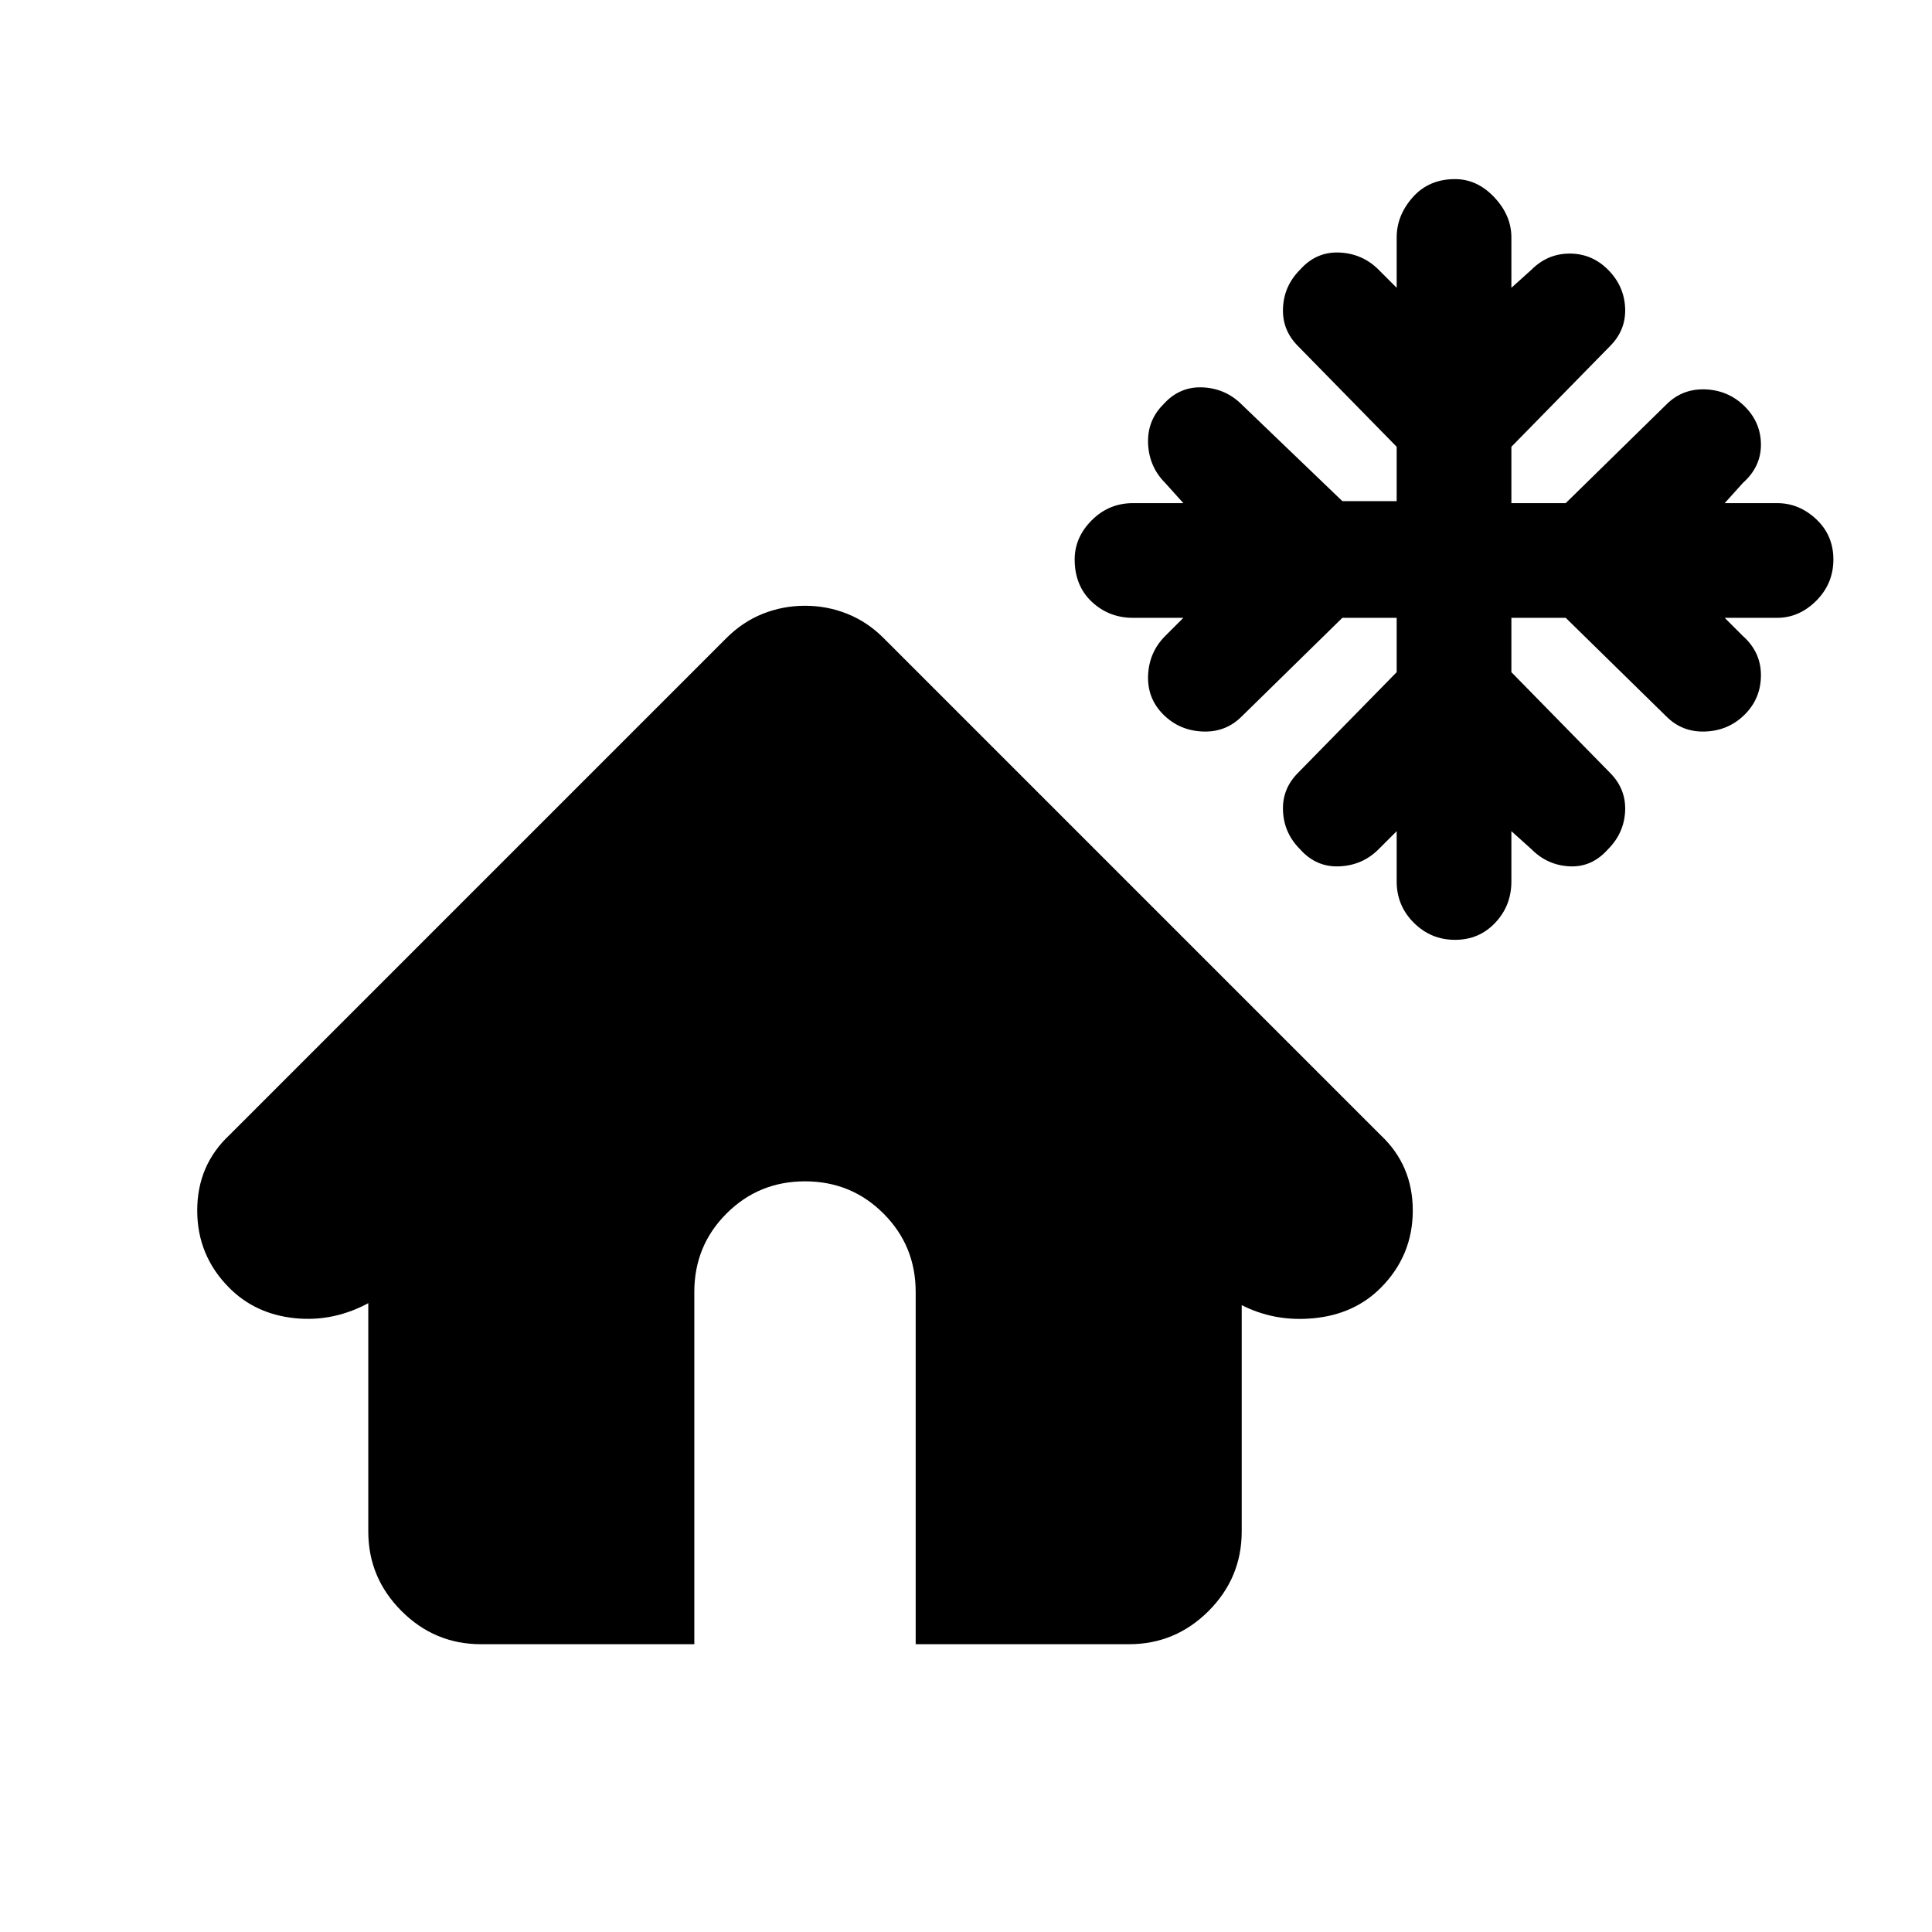 <svg xmlns="http://www.w3.org/2000/svg" height="24" width="24"><path d="M18.075 11.675Q17.775 11.675 17.562 11.462Q17.35 11.25 17.35 10.95V10.325L17.125 10.55Q16.925 10.75 16.638 10.762Q16.35 10.775 16.15 10.55Q15.95 10.35 15.938 10.075Q15.925 9.8 16.125 9.6L17.35 8.35V7.675H16.675L15.425 8.9Q15.225 9.1 14.938 9.087Q14.65 9.075 14.45 8.875Q14.25 8.675 14.262 8.387Q14.275 8.1 14.475 7.9L14.7 7.675H14.075Q13.775 7.675 13.562 7.475Q13.35 7.275 13.35 6.95Q13.35 6.675 13.562 6.463Q13.775 6.25 14.075 6.25H14.7L14.475 6Q14.275 5.8 14.262 5.512Q14.25 5.225 14.45 5.025Q14.65 4.8 14.938 4.812Q15.225 4.825 15.425 5.025L16.675 6.225H17.35V5.55L16.125 4.3Q15.925 4.1 15.938 3.825Q15.95 3.55 16.15 3.35Q16.35 3.125 16.638 3.137Q16.925 3.15 17.125 3.35L17.35 3.575V2.95Q17.35 2.675 17.55 2.45Q17.75 2.225 18.075 2.225Q18.35 2.225 18.562 2.45Q18.775 2.675 18.775 2.95V3.575L19.025 3.35Q19.225 3.15 19.5 3.15Q19.775 3.15 19.975 3.35Q20.175 3.55 20.188 3.825Q20.2 4.1 20 4.3L18.775 5.55V6.25H19.45L20.7 5.025Q20.9 4.825 21.188 4.837Q21.475 4.85 21.675 5.05Q21.875 5.25 21.875 5.525Q21.875 5.8 21.65 6L21.425 6.25H22.075Q22.35 6.25 22.562 6.45Q22.775 6.65 22.775 6.95Q22.775 7.25 22.562 7.463Q22.35 7.675 22.075 7.675H21.425L21.65 7.9Q21.875 8.1 21.875 8.387Q21.875 8.675 21.675 8.875Q21.475 9.075 21.188 9.087Q20.9 9.1 20.7 8.9L19.45 7.675H18.775V8.35L20 9.6Q20.2 9.8 20.188 10.075Q20.175 10.35 19.975 10.55Q19.775 10.775 19.5 10.762Q19.225 10.75 19.025 10.55L18.775 10.325V10.95Q18.775 11.25 18.575 11.462Q18.375 11.675 18.075 11.675ZM5.975 20.425Q5.4 20.425 4.988 20.013Q4.575 19.6 4.575 19.025V16.175H4.6Q4.15 16.425 3.663 16.375Q3.175 16.325 2.85 16Q2.45 15.6 2.45 15.037Q2.45 14.475 2.85 14.1L9.025 7.925Q9.225 7.725 9.475 7.625Q9.725 7.525 10 7.525Q10.275 7.525 10.525 7.625Q10.775 7.725 10.975 7.925L17.15 14.1Q17.55 14.475 17.55 15.037Q17.55 15.6 17.15 16Q16.825 16.325 16.325 16.375Q15.825 16.425 15.4 16.2H15.425V19.025Q15.425 19.6 15.013 20.013Q14.6 20.425 14.025 20.425H11.375V16.05Q11.375 15.475 10.975 15.075Q10.575 14.675 10 14.675Q9.425 14.675 9.025 15.075Q8.625 15.475 8.625 16.05V20.425Z"/></svg>